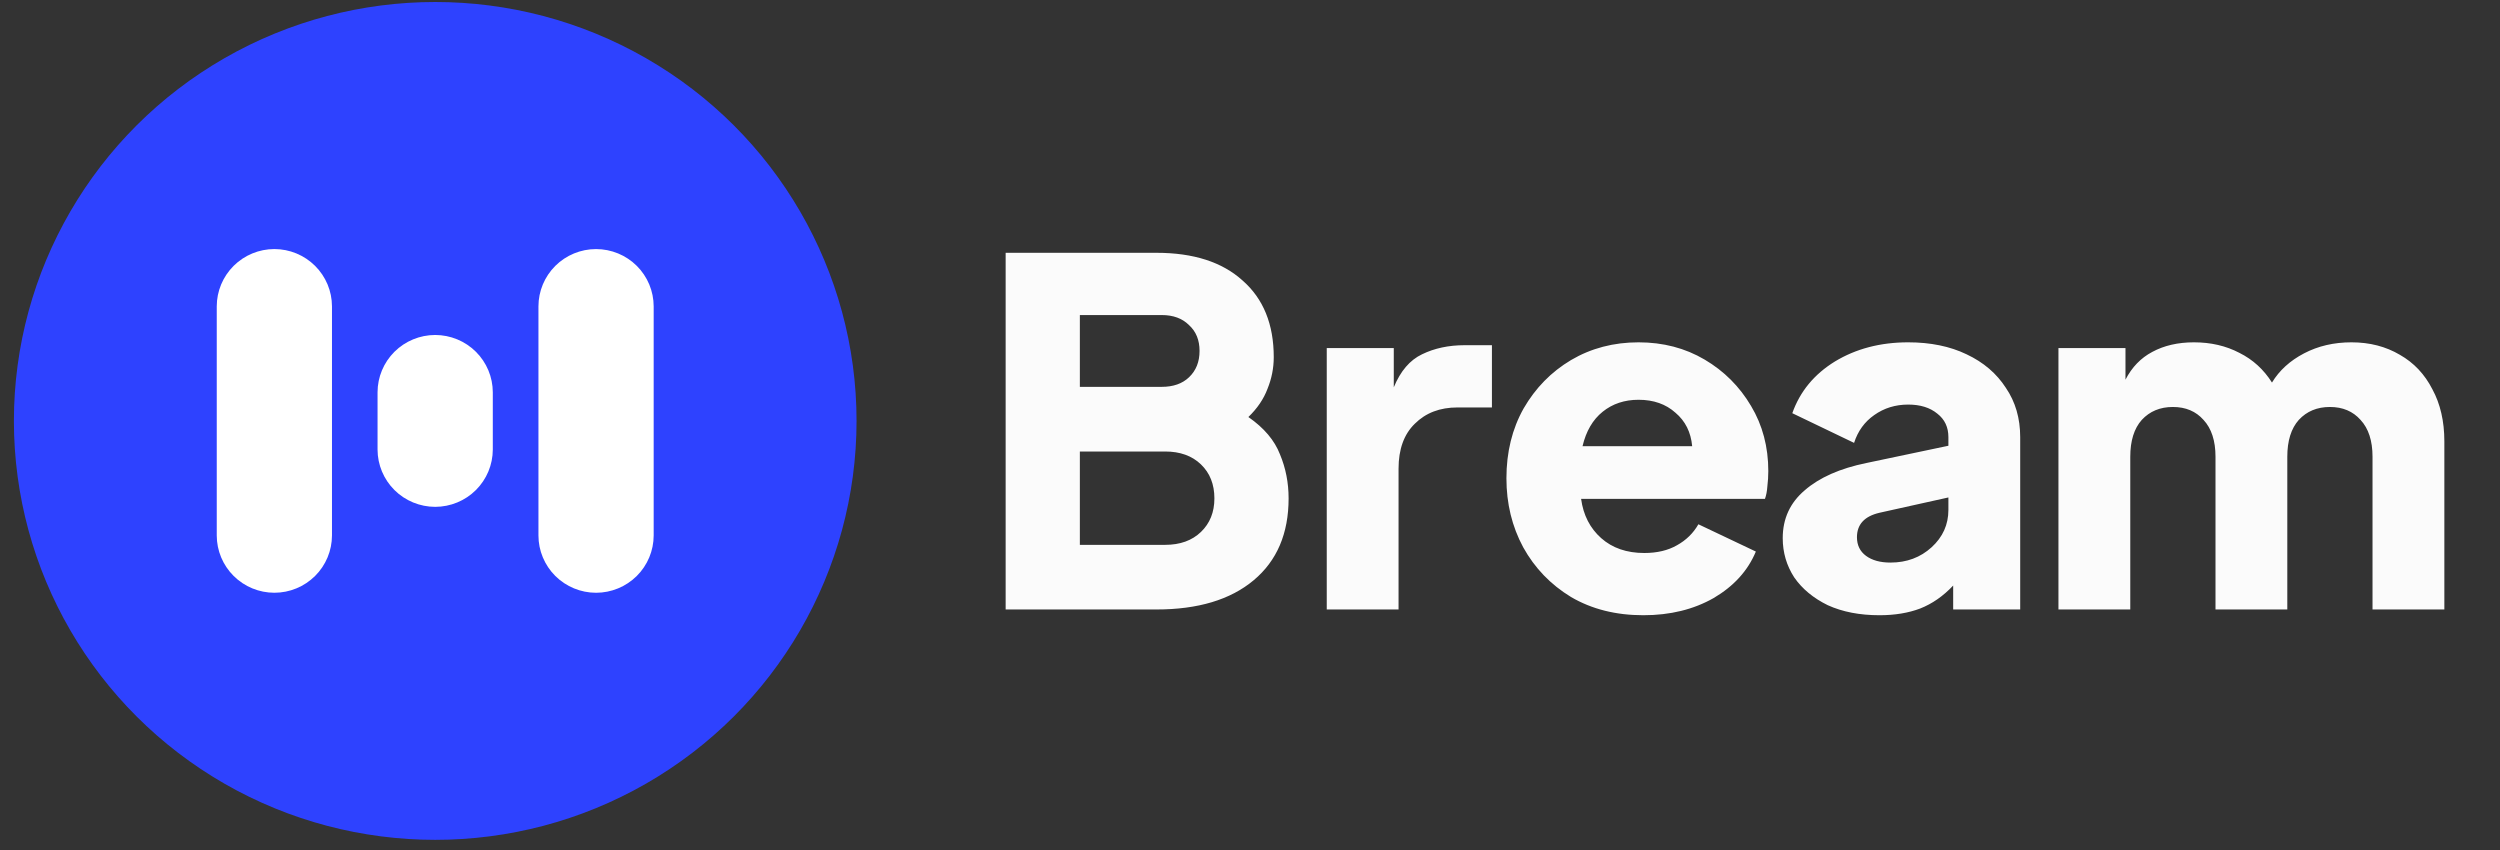 <svg width="100" height="34" viewBox="0 0 100 34" fill="none" xmlns="http://www.w3.org/2000/svg">
<rect x="0" y="0" width="100" height="34" fill="#333333" stroke="none"/>
<path d="M40.226 24.379V10.112H46.258C47.739 10.112 48.889 10.482 49.706 11.223C50.535 11.95 50.95 12.972 50.95 14.287C50.95 14.721 50.867 15.142 50.701 15.551C50.548 15.959 50.293 16.336 49.935 16.681C50.561 17.115 50.982 17.613 51.199 18.174C51.429 18.724 51.544 19.311 51.544 19.936C51.544 21.341 51.078 22.432 50.146 23.211C49.214 23.99 47.918 24.379 46.258 24.379H40.226ZM43.194 15.474H46.469C46.929 15.474 47.293 15.347 47.561 15.091C47.842 14.823 47.982 14.472 47.982 14.038C47.982 13.604 47.842 13.259 47.561 13.004C47.293 12.736 46.929 12.602 46.469 12.602H43.194V15.474ZM43.194 21.794H46.603C47.203 21.794 47.682 21.622 48.039 21.277C48.397 20.932 48.576 20.485 48.576 19.936C48.576 19.375 48.397 18.921 48.039 18.577C47.682 18.232 47.203 18.06 46.603 18.06H43.194V21.794ZM53.07 24.379V13.923H55.751V15.493C56.019 14.842 56.396 14.402 56.881 14.172C57.379 13.929 57.947 13.808 58.585 13.808H59.677V16.298H58.298C57.596 16.298 57.028 16.515 56.593 16.949C56.159 17.37 55.942 17.97 55.942 18.749V24.379H53.07ZM65.734 24.609C64.636 24.609 63.672 24.367 62.842 23.881C62.025 23.384 61.386 22.72 60.927 21.89C60.48 21.06 60.257 20.141 60.257 19.132C60.257 18.085 60.486 17.153 60.946 16.336C61.418 15.519 62.05 14.874 62.842 14.402C63.646 13.929 64.546 13.693 65.542 13.693C66.525 13.693 67.406 13.923 68.185 14.383C68.964 14.842 69.583 15.461 70.043 16.24C70.502 17.006 70.732 17.875 70.732 18.845C70.732 19.049 70.719 19.253 70.694 19.458C70.681 19.649 70.649 19.815 70.598 19.956H63.244C63.333 20.607 63.602 21.13 64.048 21.526C64.495 21.922 65.07 22.12 65.772 22.12C66.283 22.12 66.717 22.017 67.074 21.813C67.444 21.609 67.732 21.328 67.936 20.971L70.234 22.062C69.915 22.828 69.353 23.447 68.549 23.92C67.744 24.379 66.806 24.609 65.734 24.609ZM65.542 15.991C64.98 15.991 64.502 16.151 64.106 16.47C63.71 16.789 63.442 17.249 63.301 17.849H67.687C67.636 17.287 67.412 16.84 67.017 16.508C66.634 16.164 66.142 15.991 65.542 15.991ZM75.178 24.609C74.386 24.609 73.697 24.475 73.109 24.207C72.535 23.926 72.088 23.556 71.769 23.096C71.463 22.624 71.309 22.101 71.309 21.526C71.309 20.747 71.603 20.109 72.19 19.611C72.778 19.1 73.601 18.736 74.661 18.519L77.936 17.83V17.485C77.936 17.089 77.789 16.776 77.495 16.547C77.201 16.304 76.812 16.183 76.327 16.183C75.816 16.183 75.363 16.323 74.967 16.604C74.584 16.872 74.316 17.242 74.163 17.715L71.692 16.528C71.999 15.659 72.567 14.97 73.397 14.459C74.239 13.949 75.216 13.693 76.327 13.693C77.221 13.693 77.999 13.853 78.663 14.172C79.34 14.491 79.863 14.938 80.234 15.513C80.617 16.074 80.808 16.732 80.808 17.485V24.379H78.127V23.422C77.731 23.843 77.291 24.15 76.806 24.341C76.333 24.52 75.791 24.609 75.178 24.609ZM74.278 21.488C74.278 21.807 74.399 22.056 74.642 22.235C74.884 22.413 75.21 22.503 75.618 22.503C76.269 22.503 76.818 22.298 77.265 21.89C77.712 21.481 77.936 20.983 77.936 20.396V19.898L75.178 20.511C74.578 20.651 74.278 20.977 74.278 21.488ZM82.338 24.379V13.923H85.019V15.187C85.275 14.689 85.632 14.319 86.092 14.076C86.564 13.821 87.12 13.693 87.758 13.693C88.435 13.693 89.041 13.834 89.577 14.115C90.114 14.383 90.548 14.778 90.879 15.302C91.173 14.817 91.601 14.427 92.163 14.134C92.724 13.84 93.356 13.693 94.058 13.693C94.786 13.693 95.431 13.859 95.993 14.191C96.555 14.51 96.989 14.97 97.295 15.57C97.614 16.157 97.774 16.853 97.774 17.657V24.379H94.901V18.27C94.901 17.632 94.742 17.14 94.422 16.796C94.116 16.451 93.707 16.279 93.197 16.279C92.686 16.279 92.271 16.451 91.952 16.796C91.645 17.14 91.492 17.632 91.492 18.27V24.379H88.62V18.27C88.62 17.632 88.46 17.14 88.141 16.796C87.835 16.451 87.426 16.279 86.915 16.279C86.405 16.279 85.99 16.451 85.671 16.796C85.364 17.14 85.211 17.632 85.211 18.27V24.379H82.338Z" fill="#FBFBFB"/>
<ellipse cx="17.409" cy="16.837" rx="16.853" ry="16.757" fill="#2E42FF"/>
<path fill-rule="evenodd" clip-rule="evenodd" d="M10.975 23.71C11.586 23.71 12.171 23.468 12.603 23.039C13.035 22.609 13.278 22.027 13.279 21.419V12.253C13.278 11.646 13.035 11.064 12.603 10.634C12.171 10.205 11.586 9.963 10.975 9.962C10.364 9.963 9.778 10.205 9.346 10.634C8.914 11.064 8.671 11.646 8.67 12.254V21.419C8.671 22.026 8.914 22.609 9.346 23.038C9.778 23.468 10.364 23.71 10.975 23.71ZM21.538 21.419L21.538 12.254C21.538 11.646 21.782 11.064 22.213 10.634C22.646 10.205 23.231 9.963 23.842 9.963C24.453 9.963 25.039 10.205 25.471 10.634C25.903 11.064 26.146 11.647 26.147 12.254L26.147 21.419C26.146 22.027 25.903 22.609 25.471 23.039C25.039 23.468 24.453 23.71 23.842 23.711C23.231 23.71 22.646 23.468 22.213 23.039C21.782 22.609 21.538 22.027 21.538 21.419ZM19.036 19.602C18.604 20.032 18.018 20.273 17.407 20.274C16.796 20.273 16.21 20.032 15.778 19.602C15.346 19.172 15.103 18.59 15.102 17.982V15.691C15.103 15.083 15.346 14.501 15.778 14.071C16.21 13.642 16.796 13.4 17.407 13.399C18.018 13.4 18.604 13.642 19.036 14.071C19.468 14.501 19.711 15.083 19.712 15.691V17.982C19.711 18.59 19.468 19.172 19.036 19.602Z" fill="white"/>
</svg>
